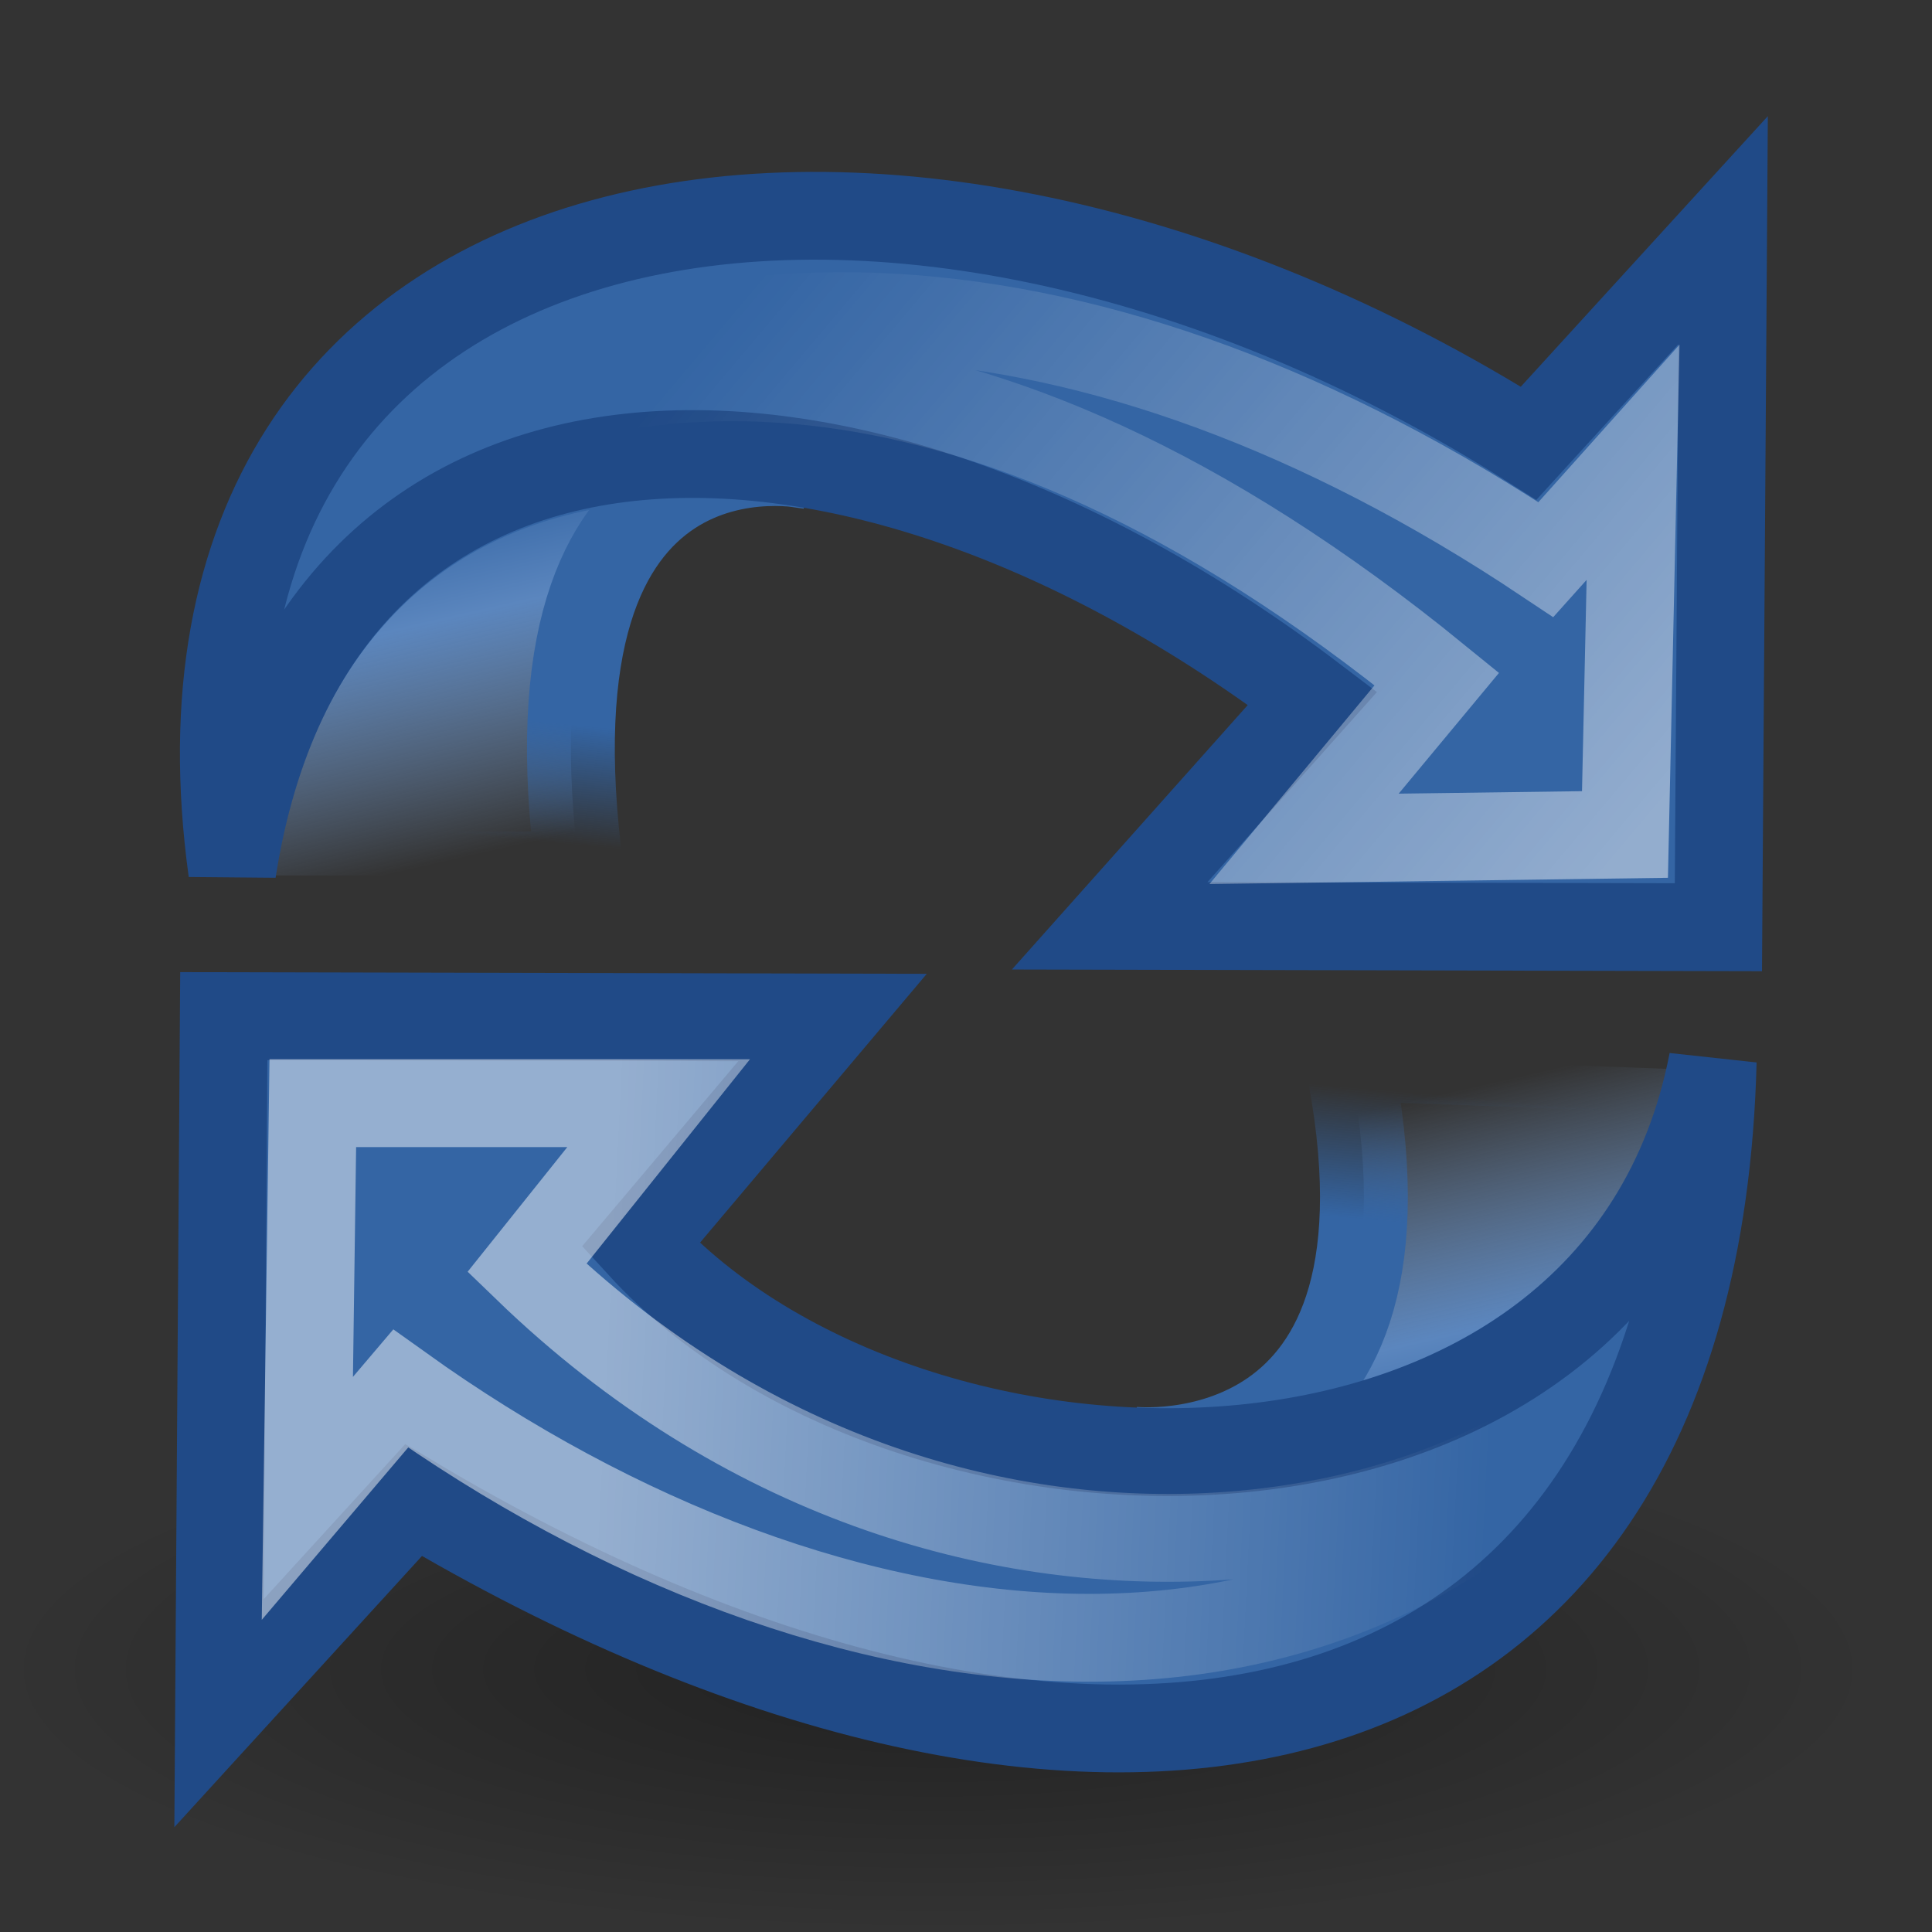 <?xml version="1.0" encoding="UTF-8" standalone="no"?>
<!-- Created with Inkscape (http://www.inkscape.org/) -->
<svg
   xmlns:dc="http://purl.org/dc/elements/1.1/"
   xmlns:cc="http://web.resource.org/cc/"
   xmlns:rdf="http://www.w3.org/1999/02/22-rdf-syntax-ns#"
   xmlns:svg="http://www.w3.org/2000/svg"
   xmlns="http://www.w3.org/2000/svg"
   xmlns:xlink="http://www.w3.org/1999/xlink"
   xmlns:sodipodi="http://sodipodi.sourceforge.net/DTD/sodipodi-0.dtd"
   xmlns:inkscape="http://www.inkscape.org/namespaces/inkscape"
   inkscape:export-ydpi="90.000000"
   inkscape:export-xdpi="90.000000"
   inkscape:export-filename="/home/jimmac/src/cvs/gnome/gnome-icon-theme/22x22/actions/view-refresh.png"
   width="22"
   height="22"
   id="svg11300"
   sodipodi:version="0.32"
   inkscape:version="0.44"
   sodipodi:docbase="/home/lapo/Icone/cvs/gnome-icon-theme/22x22/actions"
   sodipodi:docname="view-refresh.svg"
   version="1.0"
   inkscape:r_cx="true"
   inkscape:r_cy="true"
   inkscape:output_extension="org.inkscape.output.svg.inkscape">
  <rect width="100%" height="100%" fill="#333333" stroke="none"/>
  <defs
     id="defs3">
    <linearGradient
       inkscape:collect="always"
       id="linearGradient4061">
      <stop
         style="stop-color:#ffffff;stop-opacity:1;"
         offset="0"
         id="stop4063" />
      <stop
         style="stop-color:#ffffff;stop-opacity:0;"
         offset="1"
         id="stop4065" />
    </linearGradient>
    <linearGradient
       inkscape:collect="always"
       id="linearGradient2847">
      <stop
         style="stop-color:#3465a4;stop-opacity:1;"
         offset="0"
         id="stop2849" />
      <stop
         style="stop-color:#3465a4;stop-opacity:0;"
         offset="1"
         id="stop2851" />
    </linearGradient>
    <linearGradient
       id="linearGradient2831">
      <stop
         style="stop-color:#3465a4;stop-opacity:1;"
         offset="0"
         id="stop2833" />
      <stop
         id="stop2855"
         offset="0.333"
         style="stop-color:#5b86be;stop-opacity:1;" />
      <stop
         style="stop-color:#83a8d8;stop-opacity:0;"
         offset="1"
         id="stop2835" />
    </linearGradient>
    <linearGradient
       id="linearGradient2797">
      <stop
         style="stop-color:#ffffff;stop-opacity:1;"
         offset="0"
         id="stop2799" />
      <stop
         style="stop-color:#ffffff;stop-opacity:0;"
         offset="1"
         id="stop2801" />
    </linearGradient>
    <linearGradient
       inkscape:collect="always"
       id="linearGradient8662">
      <stop
         style="stop-color:#000000;stop-opacity:1;"
         offset="0"
         id="stop8664" />
      <stop
         style="stop-color:#000000;stop-opacity:0;"
         offset="1"
         id="stop8666" />
    </linearGradient>
    <linearGradient
       inkscape:collect="always"
       xlink:href="#linearGradient2831"
       id="linearGradient1486"
       gradientUnits="userSpaceOnUse"
       gradientTransform="matrix(0.463,0,0,0.463,0.101,0.47)"
       x1="13.479"
       y1="10.612"
       x2="15.419"
       y2="19.115" />
    <linearGradient
       inkscape:collect="always"
       xlink:href="#linearGradient2847"
       id="linearGradient1488"
       gradientUnits="userSpaceOnUse"
       gradientTransform="matrix(-0.463,0,0,-0.463,21.913,21.847)"
       x1="37.128"
       y1="29.73"
       x2="37.403"
       y2="26.801" />
    <linearGradient
       inkscape:collect="always"
       xlink:href="#linearGradient2797"
       id="linearGradient1491"
       gradientUnits="userSpaceOnUse"
       x1="5.965"
       y1="26.048"
       x2="52.854"
       y2="26.048" />
    <radialGradient
       inkscape:collect="always"
       xlink:href="#linearGradient8662"
       id="radialGradient1503"
       gradientUnits="userSpaceOnUse"
       gradientTransform="matrix(1,0,0,0.537,-1.152597e-13,16.873)"
       cx="24.837"
       cy="36.421"
       fx="24.837"
       fy="36.421"
       r="15.645" />
    <linearGradient
       inkscape:collect="always"
       xlink:href="#linearGradient2831"
       id="linearGradient2428"
       gradientUnits="userSpaceOnUse"
       gradientTransform="matrix(-0.463,0,0,-0.463,22.015,21.658)"
       x1="13.479"
       y1="10.612"
       x2="15.419"
       y2="19.115" />
    <linearGradient
       inkscape:collect="always"
       xlink:href="#linearGradient2847"
       id="linearGradient2430"
       gradientUnits="userSpaceOnUse"
       gradientTransform="matrix(0.463,0,0,0.463,0.203,0.281)"
       x1="37.128"
       y1="29.73"
       x2="37.403"
       y2="26.531" />
    <linearGradient
       inkscape:collect="always"
       xlink:href="#linearGradient4061"
       id="linearGradient4067"
       x1="6.875"
       y1="15.606"
       x2="17"
       y2="16.106"
       gradientUnits="userSpaceOnUse" />
  </defs>
  <sodipodi:namedview
     stroke="#3465a4"
     fill="#729fcf"
     id="base"
     pagecolor="#ffffff"
     bordercolor="#666666"
     borderopacity="0.255"
     inkscape:pageopacity="0.0"
     inkscape:pageshadow="2"
     inkscape:zoom="1"
     inkscape:cx="14.08061"
     inkscape:cy="7.3028203"
     inkscape:current-layer="layer1"
     showgrid="false"
     inkscape:grid-bbox="true"
     inkscape:document-units="px"
     inkscape:showpageshadow="false"
     inkscape:window-width="891"
     inkscape:window-height="932"
     inkscape:window-x="353"
     inkscape:window-y="133" />
  <g
     id="layer1"
     inkscape:label="Layer 1"
     inkscape:groupmode="layer"
     inkscape:r_cx="true"
     inkscape:r_cy="true">
    <path
       transform="matrix(-0.684,0,0,-0.357,27.67,32.012)"
       d="M 40.482 36.421 A 15.645 8.397 0 1 1  9.192,36.421 A 15.645 8.397 0 1 1  40.482 36.421 z"
       sodipodi:ry="8.3968935"
       sodipodi:rx="15.644737"
       sodipodi:cy="36.421127"
       sodipodi:cx="24.837126"
       id="path8660"
       style="opacity:0.361;color:#000000;fill:url(#radialGradient1503);fill-opacity:1;fill-rule:evenodd;stroke:none;stroke-width:1;stroke-linecap:butt;stroke-linejoin:miter;marker:none;marker-start:none;marker-mid:none;marker-end:none;stroke-miterlimit:10;stroke-dasharray:none;stroke-dashoffset:0;stroke-opacity:1;visibility:visible;display:inline;overflow:visible"
       sodipodi:type="arc"
       inkscape:r_cx="true"
       inkscape:r_cy="true" />
    <path
       style="color:#000000;fill:url(#linearGradient1486);fill-opacity:1;fill-rule:nonzero;stroke:url(#linearGradient1488);stroke-width:1;stroke-linecap:butt;stroke-linejoin:miter;marker:none;marker-start:none;marker-mid:none;marker-end:none;stroke-miterlimit:4;stroke-dasharray:none;stroke-dashoffset:0;stroke-opacity:1;visibility:visible;display:block;overflow:visible"
       d="M 9.226,5.298 C 9.226,5.298 5.865,4.54 6.608,9.969 L 2.639,9.969 C 2.639,9.969 3.027,4.371 9.226,5.298 z "
       id="path2865"
       inkscape:r_cx="true"
       inkscape:r_cy="true"
       sodipodi:nodetypes="cccc" />
    <g
       id="g1878"
       transform="matrix(-0.268,-0.227,-0.227,0.268,26.264,6.796)"
       inkscape:r_cx="true"
       inkscape:r_cy="true"
       style="fill:#3465a4;fill-opacity:1;stroke:#204a87;stroke-opacity:1">
      <path
         sodipodi:nodetypes="ccccccc"
         id="path1880"
         d="M 45.571,50.25 C 62.622,34.952 46.846,15.921 22.462,12.498 L 22.114,3.152 L 7.625,20.497 L 22.714,33.219 C 22.714,33.219 22.462,23.338 22.462,23.338 C 41.292,24.337 54.476,35.661 45.571,50.25 z "
         style="opacity:1;color:#000000;fill:#3465a4;fill-opacity:1;fill-rule:nonzero;stroke:#204a87;stroke-width:2.846;stroke-linecap:butt;stroke-linejoin:miter;marker:none;marker-start:none;marker-mid:none;marker-end:none;stroke-miterlimit:4;stroke-dasharray:none;stroke-dashoffset:0;stroke-opacity:1;visibility:visible;display:block;overflow:visible"
         inkscape:r_cx="true"
         inkscape:r_cy="true" />
    </g>
    <g
       style="opacity:0.761;fill:none;fill-opacity:1;stroke:#ffffff;stroke-opacity:1"
       inkscape:r_cy="true"
       inkscape:r_cx="true"
       transform="matrix(-0.191,-0.161,-0.161,0.191,22.835,6.822)"
       id="g2805">
      <path
         inkscape:r_cy="true"
         inkscape:r_cx="true"
         style="opacity:0.612;color:#000000;fill:none;fill-opacity:1;fill-rule:nonzero;stroke:url(#linearGradient1491);stroke-width:4.002;stroke-linecap:butt;stroke-linejoin:miter;marker:none;marker-start:none;marker-mid:none;marker-end:none;stroke-miterlimit:4;stroke-dasharray:none;stroke-dashoffset:0;stroke-opacity:1;visibility:visible;display:block;overflow:visible"
         d="M 60.892,44.577 C 57.651,27.091 41.602,14.864 17.175,12.12 L 16.995,6.167 L 6.341,19.379 L 17.398,28.959 C 17.398,28.959 17.466,19.485 17.466,19.485 C 45.131,19.953 56.677,31.955 60.892,44.577 z "
         id="path2807"
         sodipodi:nodetypes="ccccccc" />
    </g>
    <path
       sodipodi:nodetypes="cccc"
       inkscape:r_cy="true"
       inkscape:r_cx="true"
       id="path2418"
       d="M 12.891,16.518 C 12.891,16.518 16.345,16.901 15.352,12.035 L 19.509,12.191 C 19.509,12.191 19.09,17.445 12.891,16.518 z "
       style="color:#000000;fill:url(#linearGradient2428);fill-opacity:1;fill-rule:nonzero;stroke:url(#linearGradient2430);stroke-width:1;stroke-linecap:butt;stroke-linejoin:miter;marker:none;marker-start:none;marker-mid:none;marker-end:none;stroke-miterlimit:4;stroke-dasharray:none;stroke-dashoffset:0;stroke-opacity:1;visibility:visible;display:block;overflow:visible" />
    <g
       style="fill:#3465a4;fill-opacity:1.0;stroke:#204a87;stroke-opacity:1"
       inkscape:r_cy="true"
       inkscape:r_cx="true"
       transform="matrix(0.268,0.227,0.227,-0.268,-4.148,15.333)"
       id="g2420">
      <path
         inkscape:r_cy="true"
         inkscape:r_cx="true"
         style="opacity:1;color:#000000;fill:#3465a4;fill-opacity:1.0;fill-rule:nonzero;stroke:#204a87;stroke-width:2.846;stroke-linecap:butt;stroke-linejoin:miter;marker:none;marker-start:none;marker-mid:none;marker-end:none;stroke-miterlimit:4;stroke-dasharray:none;stroke-dashoffset:0;stroke-opacity:1;visibility:visible;display:block;overflow:visible"
         d="M 45.409,50.579 C 60.526,31.783 46.773,16.558 22.462,12.498 L 22.114,3.152 L 7.625,20.497 L 22.714,33.219 C 22.714,33.219 22.734,23.568 22.734,23.568 C 35.66,21.907 53.344,36.45 45.409,50.579 z "
         id="path2422"
         sodipodi:nodetypes="ccccccc" />
    </g>
    <g
       id="g2424"
       transform="matrix(0.191,0.161,0.161,-0.191,-0.719,15.306)"
       inkscape:r_cx="true"
       inkscape:r_cy="true"
       style="opacity:0.5;fill:none;fill-opacity:1;stroke:#ffffff;stroke-opacity:1" />
    <path
       style="opacity:0.478;color:#000000;fill:none;fill-opacity:1;fill-rule:evenodd;stroke:url(#linearGradient4067);stroke-width:1;stroke-linecap:butt;stroke-linejoin:miter;marker:none;marker-start:none;marker-mid:none;marker-end:none;stroke-miterlimit:4;stroke-dasharray:none;stroke-dashoffset:0;stroke-opacity:1;visibility:visible;display:inline;overflow:visible"
       d="M 3.562,12.562 L 3.5,17.062 L 4.562,15.812 C 9.454,19.314 15.74,20.148 19,15 C 17.482,17.653 10.928,19.201 6,14.438 C 6,14.438 7.5,12.562 7.5,12.562 C 7.5,12.562 3.562,12.562 3.562,12.562 z "
       id="path4059"
       inkscape:r_cx="true"
       inkscape:r_cy="true"
       sodipodi:nodetypes="cccccsc" />
  </g>
</svg>
